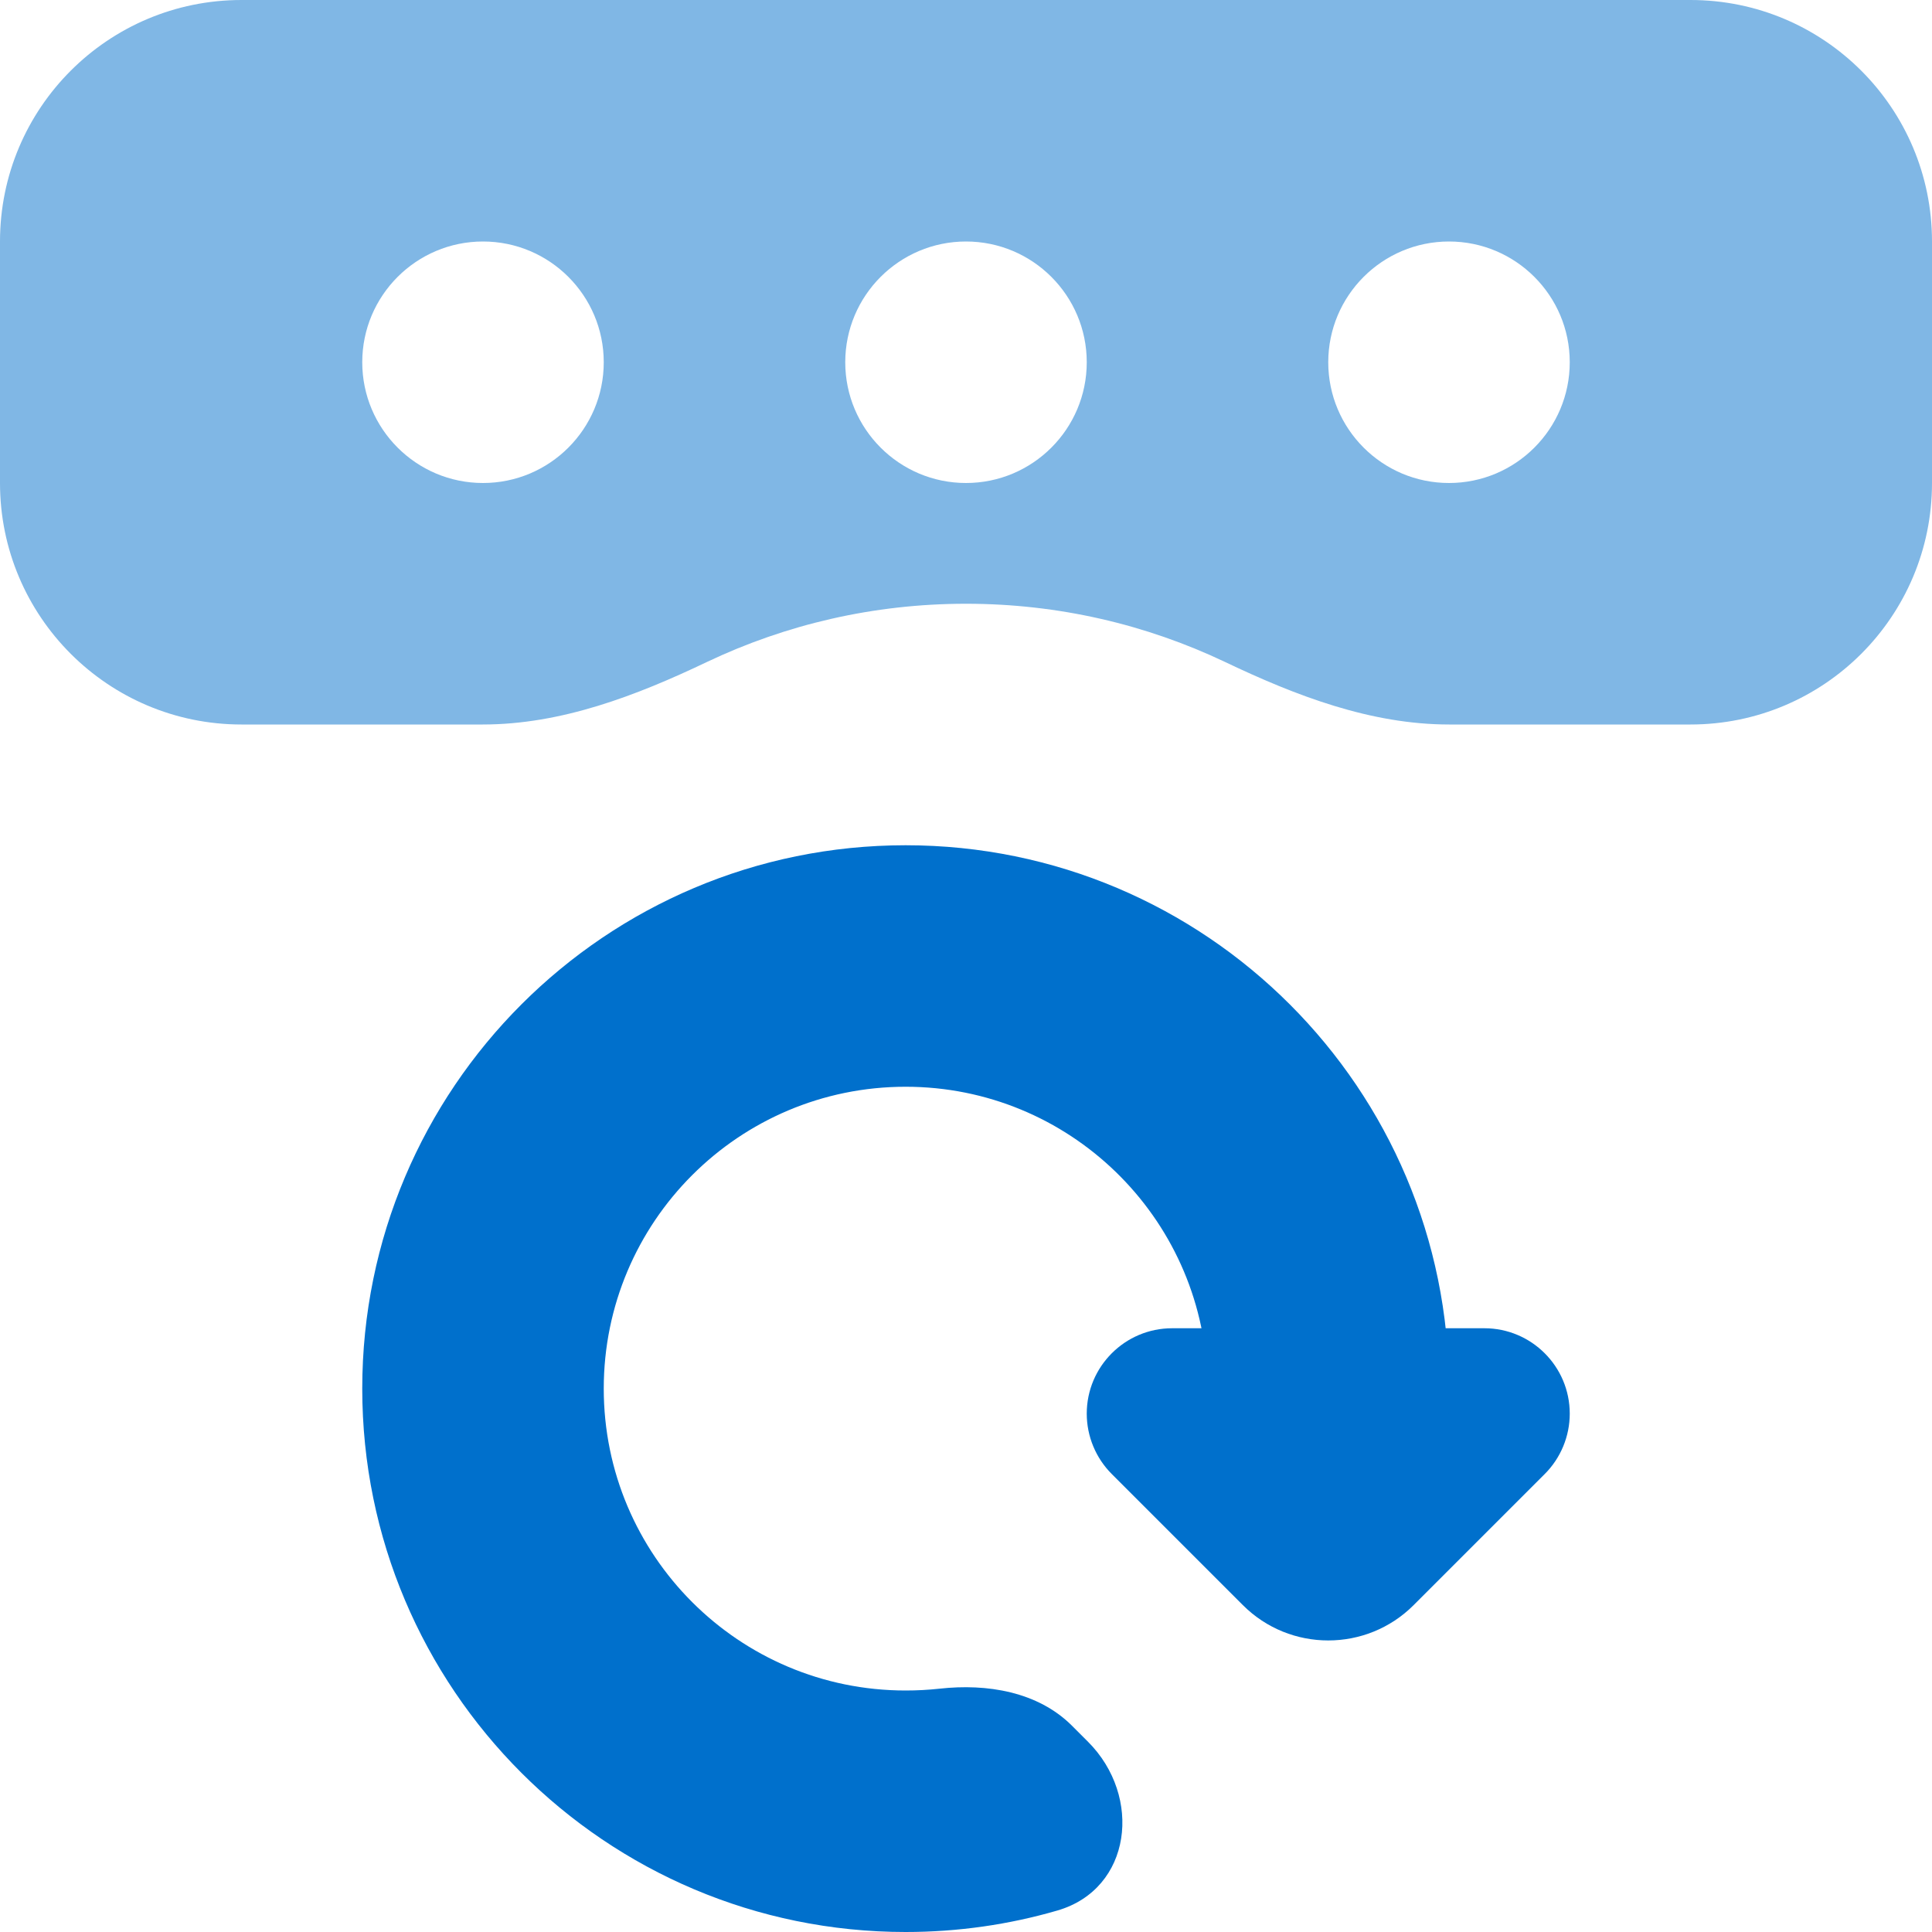 <svg width="16" height="16" viewBox="0 0 16 16" fill="none" xmlns="http://www.w3.org/2000/svg">
<g clip-path="url(#clip0_201_9097)">
<path fill-rule="evenodd" clip-rule="evenodd" d="M0 2C0 0.895 0.895 0 2 0H14C15.105 0 16 0.895 16 2V4C16 5.105 15.105 6 14 6H12.002C11.352 6 10.732 5.762 10.145 5.482C9.495 5.173 8.768 5 8 5C7.232 5 6.505 5.173 5.855 5.482C5.268 5.762 4.648 6 3.998 6H2C0.895 6 0 5.105 0 4V2ZM4 4C4.552 4 5 3.552 5 3C5 2.448 4.552 2 4 2C3.448 2 3 2.448 3 3C3 3.552 3.448 4 4 4ZM9 3C9 3.552 8.552 4 8 4C7.448 4 7 3.552 7 3C7 2.448 7.448 2 8 2C8.552 2 9 2.448 9 3ZM12 4C12.552 4 13 3.552 13 3C13 2.448 12.552 2 12 2C11.448 2 11 2.448 11 3C11 3.552 11.448 4 12 4Z" fill="#80B7E5"/>
<path d="M13 11.707C13 11.317 12.683 11 12.293 11H9.707C9.317 11 9 11.317 9 11.707V11.707C9 11.895 9.075 12.075 9.207 12.207L10.293 13.293C10.683 13.683 11.317 13.683 11.707 13.293L12.793 12.207C12.925 12.075 13 11.895 13 11.707V11.707Z" fill="#0070CC"/>
<path d="M7.5 14C6.119 14 5 12.881 5 11.5C5 10.119 6.119 9 7.5 9C8.852 9 9.954 10.074 9.999 11.416L10.034 11.38L11.72 13.065C11.901 12.578 12 12.05 12 11.5C12 9.015 9.985 7 7.5 7C5.015 7 3 9.015 3 11.5C3 13.985 5.015 16 7.5 16C7.936 16 8.358 15.938 8.757 15.822C9.373 15.643 9.464 14.878 9.01 14.424L8.877 14.291C8.595 14.01 8.175 13.941 7.78 13.985C7.688 13.995 7.595 14 7.5 14Z" fill="#0070CC"/>
</g>
<defs>
<clipPath id="clip0_201_9097">
<rect width="16" height="16" fill="white"/>
</clipPath>
</defs>
</svg>
